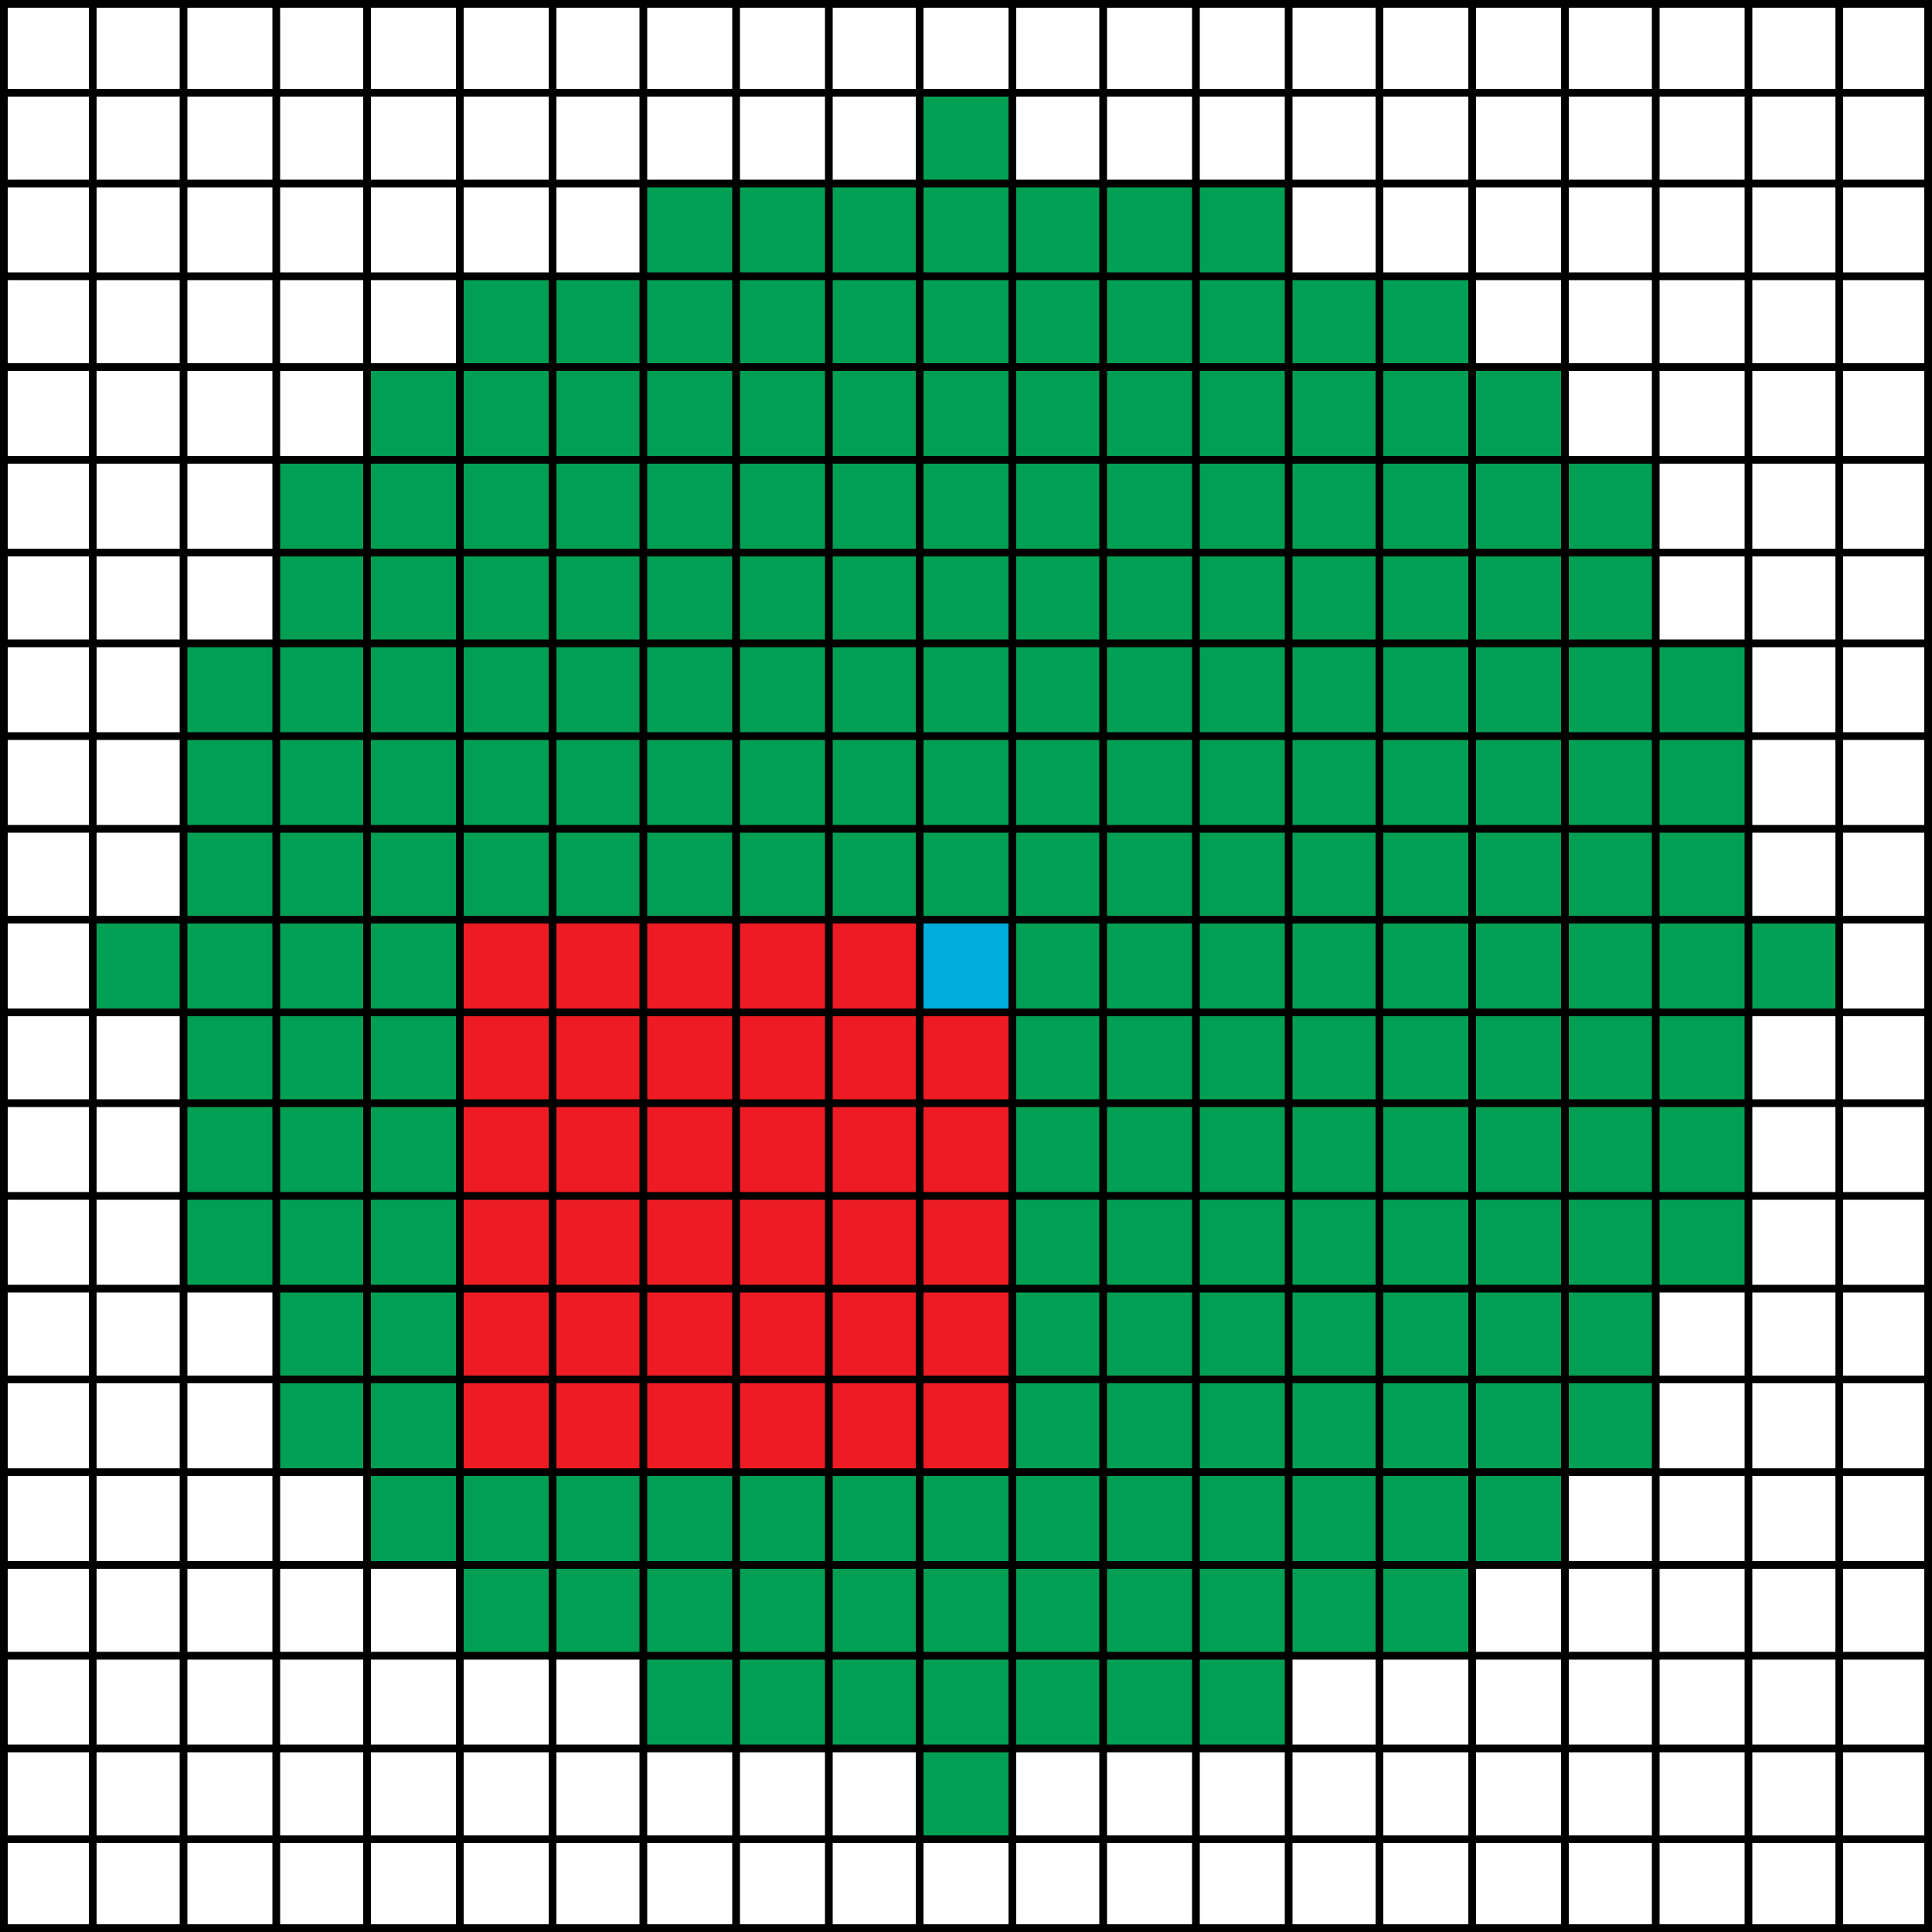 <?xml version="1.0" encoding="utf-8"?>
<!-- Generator: Adobe Illustrator 26.0.2, SVG Export Plug-In . SVG Version: 6.00 Build 0)  -->
<svg version="1.1" xmlns="http://www.w3.org/2000/svg" xmlns:xlink="http://www.w3.org/1999/xlink" x="0px" y="0px"
	 viewBox="0 0 100 100" style="enable-background:new 0 0 100 100;" xml:space="preserve">
<style type="text/css">
	.st0{fill:#009F54;}
	.st1{fill:#ED1C24;}
	.st2{fill:#00ADDC;}
	.st3{fill:none;stroke:#000000;stroke-width:0.4;stroke-miterlimit:10;}
</style>
<g id="Layer_2">
	<polygon class="st0" points="9.5,33.3 14.3,33.3 14.3,23.8 19.1,23.8 19.1,19 23.8,19 23.8,14.3 33.3,14.3 33.4,9.5 47.6,9.5 
		47.6,4.8 52.4,4.8 52.4,9.5 66.7,9.5 66.7,14.3 76.2,14.3 76.2,19 81,19 81,23.8 85.7,23.8 85.7,33.3 90.5,33.3 90.5,47.6 
		95.2,47.6 95.2,52.4 90.5,52.4 90.5,66.7 85.7,66.7 85.7,76.2 81,76.2 81,81 76.2,81 76.2,85.7 66.7,85.7 66.7,90.5 52.4,90.5 
		52.4,95.2 47.6,95.2 47.6,90.5 33.4,90.5 33.4,85.7 23.8,85.7 23.8,81 19.1,81 19.1,76.2 14.3,76.2 14.3,66.7 9.5,66.7 9.5,52.4 
		4.8,52.4 4.8,47.6 9.5,47.6 	"/>
</g>
<g id="Layer_3">
	<rect x="23.8" y="47.6" class="st1" width="28.6" height="28.6"/>
	<rect x="47.6" y="47.6" class="st2" width="4.8" height="4.8"/>
</g>
<g id="Layer_4">
	<g>
		<g>
			<path d="M99.6,0.4v99.2H0.4V0.4H99.6 M100,0H0v100h100V0L100,0z"/>
		</g>
		<line class="st3" x1="100" y1="4.8" x2="0" y2="4.8"/>
		<line class="st3" x1="100" y1="9.5" x2="0" y2="9.5"/>
		<line class="st3" x1="100" y1="14.3" x2="0" y2="14.3"/>
		<line class="st3" x1="100" y1="19" x2="0" y2="19"/>
		<line class="st3" x1="100" y1="23.8" x2="0" y2="23.8"/>
		<polyline class="st3" points="28.6,28.6 28.6,28.6 0,28.6 100,28.6 		"/>
		<line class="st3" x1="100" y1="33.3" x2="0" y2="33.3"/>
		<line class="st3" x1="100" y1="38.1" x2="0" y2="38.1"/>
		<line class="st3" x1="100" y1="42.9" x2="0" y2="42.9"/>
		<line class="st3" x1="100" y1="47.6" x2="0" y2="47.6"/>
		<line class="st3" x1="100" y1="52.4" x2="0" y2="52.4"/>
		<line class="st3" x1="100" y1="57.1" x2="0" y2="57.1"/>
		<line class="st3" x1="100" y1="61.9" x2="0" y2="61.9"/>
		<line class="st3" x1="100" y1="66.7" x2="0" y2="66.7"/>
		<line class="st3" x1="100" y1="71.4" x2="0" y2="71.4"/>
		<line class="st3" x1="100" y1="76.2" x2="0" y2="76.2"/>
		<line class="st3" x1="100" y1="81" x2="0" y2="81"/>
		<line class="st3" x1="100" y1="85.7" x2="0" y2="85.7"/>
		<line class="st3" x1="100" y1="90.5" x2="0" y2="90.5"/>
		<line class="st3" x1="100" y1="95.2" x2="0" y2="95.2"/>
		<line class="st3" x1="4.8" y1="100" x2="4.8" y2="0"/>
		<line class="st3" x1="9.5" y1="100" x2="9.5" y2="0"/>
		<line class="st3" x1="14.3" y1="100" x2="14.3" y2="0"/>
		<line class="st3" x1="19" y1="100" x2="19" y2="0"/>
		<line class="st3" x1="23.8" y1="100" x2="23.8" y2="0"/>
		<line class="st3" x1="28.6" y1="100" x2="28.6" y2="0"/>
		<line class="st3" x1="33.3" y1="100" x2="33.3" y2="0"/>
		<line class="st3" x1="38.1" y1="100" x2="38.1" y2="0"/>
		<line class="st3" x1="42.9" y1="100" x2="42.9" y2="0"/>
		<line class="st3" x1="47.6" y1="100" x2="47.6" y2="0"/>
		<line class="st3" x1="52.4" y1="100" x2="52.4" y2="0"/>
		<line class="st3" x1="57.1" y1="100" x2="57.1" y2="0"/>
		<line class="st3" x1="61.9" y1="100" x2="61.9" y2="0"/>
		<line class="st3" x1="66.7" y1="100" x2="66.7" y2="0"/>
		<line class="st3" x1="71.4" y1="100" x2="71.4" y2="0"/>
		<line class="st3" x1="76.2" y1="100" x2="76.2" y2="0"/>
		<line class="st3" x1="81" y1="100" x2="81" y2="0"/>
		<line class="st3" x1="85.7" y1="100" x2="85.7" y2="0"/>
		<line class="st3" x1="90.5" y1="100" x2="90.5" y2="0"/>
		<line class="st3" x1="95.2" y1="100" x2="95.2" y2="0"/>
	</g>
</g>
</svg>
